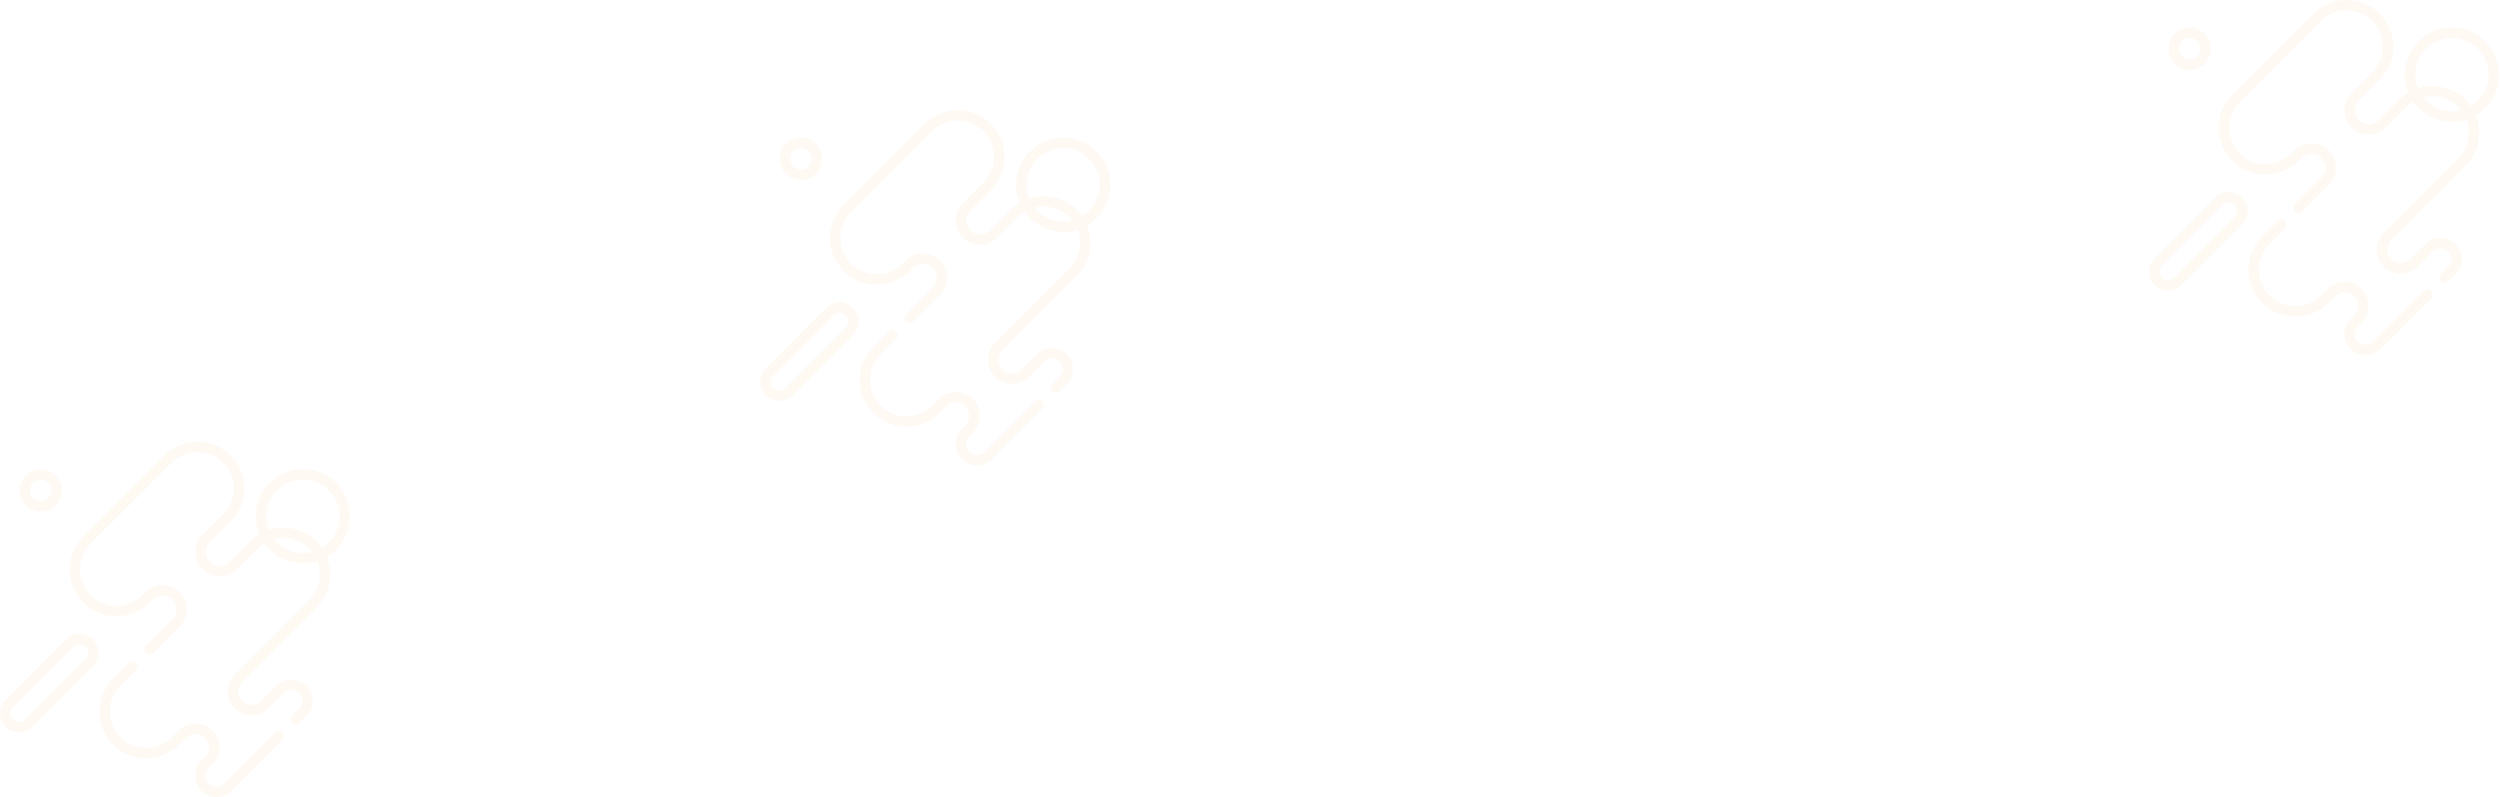 <svg width="2315" height="738" viewBox="0 0 2315 738" fill="none" xmlns="http://www.w3.org/2000/svg">
<path d="M958.48 371.645L911.723 418.402C909.815 420.31 907.278 421.361 904.58 421.361C901.882 421.361 899.345 420.31 897.437 418.402C895.529 416.494 894.479 413.958 894.479 411.259C894.479 408.561 895.529 406.025 897.437 404.117L900.807 400.747C909.439 392.115 909.439 378.071 900.807 369.439C892.175 360.807 878.131 360.807 869.5 369.439L863.252 375.686C856.888 382.05 848.426 385.555 839.425 385.555C830.425 385.555 821.963 382.05 815.598 375.686C809.234 369.321 805.729 360.86 805.729 351.858C805.729 342.858 809.234 334.396 815.598 328.031L829.966 313.664C831.848 311.782 831.848 308.73 829.966 306.848C828.084 304.966 825.032 304.966 823.15 306.848L808.783 321.216C791.886 338.112 791.886 365.605 808.783 382.502C816.968 390.687 827.85 395.195 839.426 395.195C851.001 395.195 861.884 390.687 870.069 382.502L876.317 376.255C881.19 371.382 889.119 371.382 893.992 376.255C898.865 381.128 898.865 389.058 893.992 393.931L890.622 397.301C886.894 401.029 884.84 405.987 884.84 411.259C884.84 416.532 886.893 421.489 890.622 425.218C894.351 428.946 899.308 431 904.581 431C909.854 431 914.811 428.947 918.54 425.218L965.297 378.46C967.179 376.578 967.179 373.526 965.297 371.645C963.414 369.762 960.362 369.762 958.48 371.645Z" fill="#ff7b15" fill-opacity="0.05"/>
<path d="M765.226 285.069L709.14 341.155C702.287 348.008 702.287 359.159 709.14 366.013C712.567 369.44 717.068 371.153 721.569 371.153C726.07 371.153 730.571 369.44 733.998 366.013L790.084 309.927C796.937 303.074 796.937 291.922 790.084 285.069C783.23 278.215 772.079 278.215 765.226 285.069ZM783.268 303.111L727.182 359.197C724.087 362.291 719.051 362.291 715.956 359.197C712.86 356.102 712.861 351.066 715.956 347.97L772.041 291.884C773.589 290.337 775.622 289.563 777.655 289.563C779.687 289.563 781.721 290.337 783.268 291.884C786.363 294.98 786.363 300.016 783.268 303.111Z" fill="#ff7b15" fill-opacity="0.05"/>
<path d="M1028.14 171.121C1028.14 147.05 1008.56 127.467 984.489 127.467C960.419 127.467 940.836 147.05 940.836 171.121C940.836 176.992 942.008 182.593 944.12 187.711C941.145 189.497 938.336 191.663 935.774 194.226L916.724 213.276C911.688 218.311 903.494 218.311 898.458 213.276C893.423 208.24 893.423 200.046 898.458 195.01L917.509 175.959C925.694 167.774 930.202 156.892 930.202 145.316C930.202 133.74 925.694 122.858 917.509 114.673C900.612 97.776 873.119 97.776 856.222 114.673L781.197 189.698C764.3 206.595 764.3 234.088 781.197 250.985C800.111 269.902 829.493 266.493 845.368 248.099C850.404 243.064 858.597 243.064 863.634 248.099C866.073 250.539 867.417 253.783 867.417 257.232C867.417 260.682 866.074 263.926 863.634 266.365L839.073 290.926C837.19 292.808 837.19 295.86 839.073 297.741C840.955 299.624 844.007 299.624 845.888 297.741L870.449 273.181C874.709 268.921 877.055 263.257 877.055 257.232C877.055 251.208 874.709 245.544 870.449 241.283C861.656 232.49 847.346 232.489 838.552 241.283C825.107 257.325 801.789 257.98 788.012 244.168C774.874 231.03 774.874 209.653 788.012 196.514L863.038 121.488C869.402 115.124 877.864 111.619 886.865 111.619C895.866 111.619 904.328 115.124 910.692 121.488C917.057 127.853 920.562 136.315 920.562 145.315C920.562 154.316 917.056 162.778 910.692 169.142L891.642 188.193C882.848 196.987 882.848 211.297 891.642 220.091C900.436 228.885 914.745 228.886 923.54 220.091L942.59 201.04C944.476 199.154 946.55 197.527 948.764 196.16C958.722 210.914 979.688 218.842 997.84 212.678C999.327 216.514 1000.11 220.629 1000.11 224.867C1000.11 233.868 996.608 242.33 990.244 248.694L921.366 317.574C917.185 321.755 914.882 327.315 914.882 333.227C914.882 339.14 917.185 344.7 921.366 348.881C925.547 353.062 931.107 355.365 937.02 355.365C942.932 355.365 948.492 353.062 952.673 348.881L966.775 334.78C968.683 332.872 971.22 331.821 973.918 331.821C976.615 331.821 979.152 332.872 981.06 334.78C984.998 338.719 984.998 345.127 981.06 349.065L974.448 355.678C972.565 357.56 972.565 360.612 974.448 362.494C975.388 363.435 976.622 363.905 977.855 363.905C979.089 363.905 980.323 363.435 981.263 362.494L987.876 355.88C995.572 348.184 995.572 335.66 987.876 327.964C984.147 324.235 979.19 322.181 973.917 322.181C968.644 322.181 963.687 324.235 959.958 327.964L945.856 342.065C943.495 344.426 940.357 345.726 937.018 345.726C933.68 345.726 930.542 344.426 928.181 342.065C925.82 339.704 924.52 336.565 924.52 333.227C924.52 329.888 925.82 326.749 928.181 324.389L997.059 255.51C1005.24 247.325 1009.75 236.443 1009.75 224.867C1009.75 219.24 1008.68 213.78 1006.64 208.711C1019.5 201.107 1028.14 187.108 1028.14 171.121ZM984.489 205.135C973.72 205.135 964.111 200.099 957.875 192.265C970.158 189.013 984.696 193.294 992.927 204.075C990.228 204.766 987.401 205.135 984.489 205.135ZM1002.07 200.23C991.836 184.678 969.977 177.687 952.901 183.712C951.342 179.815 950.475 175.568 950.475 171.121C950.475 152.365 965.734 137.106 984.489 137.106C1003.24 137.106 1018.5 152.365 1018.5 171.121C1018.5 183.448 1011.91 194.263 1002.07 200.23Z" fill="#ff7b15" fill-opacity="0.05"/>
<path d="M741.689 166.682C752.5 166.682 761.296 157.886 761.296 147.075C761.296 136.263 752.5 127.467 741.689 127.467C730.877 127.467 722.081 136.263 722.081 147.075C722.081 157.886 730.877 166.682 741.689 166.682ZM741.689 137.107C747.185 137.107 751.657 141.578 751.657 147.075C751.657 152.572 747.186 157.043 741.689 157.043C736.192 157.043 731.72 152.572 731.72 147.075C731.72 141.578 736.192 137.107 741.689 137.107Z" fill="#ff7b15" fill-opacity="0.05"/>
<path d="M2244.48 269.645L2197.72 316.402C2195.81 318.31 2193.28 319.361 2190.58 319.361C2187.88 319.361 2185.35 318.31 2183.44 316.402C2181.53 314.494 2180.48 311.958 2180.48 309.259C2180.48 306.561 2181.53 304.025 2183.44 302.117L2186.81 298.747C2195.44 290.115 2195.44 276.071 2186.81 267.439C2178.18 258.807 2164.13 258.807 2155.5 267.439L2149.25 273.686C2142.89 280.05 2134.43 283.555 2125.43 283.555C2116.42 283.555 2107.96 280.05 2101.6 273.686C2095.23 267.321 2091.73 258.86 2091.73 249.858C2091.73 240.858 2095.23 232.396 2101.6 226.031L2115.97 211.664C2117.85 209.782 2117.85 206.73 2115.97 204.848C2114.08 202.966 2111.03 202.966 2109.15 204.848L2094.78 219.216C2077.89 236.112 2077.89 263.605 2094.78 280.502C2102.97 288.687 2113.85 293.195 2125.43 293.195C2137 293.195 2147.88 288.687 2156.07 280.502L2162.32 274.255C2167.19 269.382 2175.12 269.382 2179.99 274.255C2184.87 279.128 2184.87 287.058 2179.99 291.931L2176.62 295.301C2172.89 299.029 2170.84 303.987 2170.84 309.259C2170.84 314.532 2172.89 319.489 2176.62 323.218C2180.35 326.946 2185.31 329 2190.58 329C2195.85 329 2200.81 326.947 2204.54 323.218L2251.3 276.46C2253.18 274.578 2253.18 271.526 2251.3 269.645C2249.41 267.762 2246.36 267.762 2244.48 269.645Z" fill="#ff7b15" fill-opacity="0.05"/>
<path d="M2051.23 183.069L1995.14 239.155C1988.29 246.008 1988.29 257.159 1995.14 264.013C1998.57 267.44 2003.07 269.153 2007.57 269.153C2012.07 269.153 2016.57 267.44 2020 264.013L2076.08 207.927C2082.94 201.074 2082.94 189.922 2076.08 183.069C2069.23 176.215 2058.08 176.215 2051.23 183.069ZM2069.27 201.111L2013.18 257.197C2010.09 260.291 2005.05 260.291 2001.96 257.197C1998.86 254.102 1998.86 249.066 2001.96 245.97L2058.04 189.884C2059.59 188.337 2061.62 187.563 2063.65 187.563C2065.69 187.563 2067.72 188.337 2069.27 189.884C2072.36 192.98 2072.36 198.016 2069.27 201.111Z" fill="#ff7b15" fill-opacity="0.05"/>
<path d="M2314.14 69.121C2314.14 45.05 2294.56 25.467 2270.49 25.467C2246.42 25.467 2226.84 45.05 2226.84 69.121C2226.84 74.993 2228.01 80.593 2230.12 85.711C2227.14 87.496 2224.34 89.663 2221.77 92.225L2202.72 111.276C2197.69 116.311 2189.49 116.311 2184.46 111.276C2179.42 106.24 2179.42 98.046 2184.46 93.01L2203.51 73.959C2211.69 65.774 2216.2 54.892 2216.2 43.316C2216.2 31.741 2211.69 20.858 2203.51 12.673C2186.61 -4.224 2159.12 -4.224 2142.22 12.673L2067.2 87.698C2050.3 104.595 2050.3 132.088 2067.2 148.985C2086.11 167.902 2115.49 164.493 2131.37 146.099C2136.4 141.064 2144.6 141.064 2149.63 146.099C2152.07 148.539 2153.42 151.783 2153.42 155.232C2153.42 158.682 2152.07 161.926 2149.63 164.365L2125.07 188.926C2123.19 190.808 2123.19 193.86 2125.07 195.741C2126.95 197.624 2130.01 197.624 2131.89 195.741L2156.45 171.181C2160.71 166.921 2163.06 161.257 2163.06 155.232C2163.06 149.208 2160.71 143.544 2156.45 139.283C2147.66 130.49 2133.35 130.489 2124.55 139.283C2111.11 155.325 2087.79 155.98 2074.01 142.168C2060.87 129.03 2060.87 107.653 2074.01 94.514L2149.04 19.488C2155.4 13.124 2163.86 9.619 2172.87 9.619C2181.87 9.619 2190.33 13.124 2196.69 19.488C2203.06 25.853 2206.56 34.315 2206.56 43.315C2206.56 52.316 2203.06 60.778 2196.69 67.142L2177.64 86.193C2168.85 94.987 2168.85 109.297 2177.64 118.091C2186.44 126.885 2200.75 126.886 2209.54 118.091L2228.59 99.04C2230.48 97.154 2232.55 95.527 2234.76 94.16C2244.72 108.914 2265.69 116.842 2283.84 110.678C2285.33 114.514 2286.11 118.629 2286.11 122.867C2286.11 131.868 2282.61 140.33 2276.24 146.694L2207.37 215.574C2203.18 219.755 2200.88 225.315 2200.88 231.227C2200.88 237.14 2203.18 242.7 2207.37 246.881C2211.55 251.062 2217.11 253.365 2223.02 253.365C2228.93 253.365 2234.49 251.062 2238.67 246.881L2252.77 232.78C2254.68 230.872 2257.22 229.821 2259.92 229.821C2262.62 229.821 2265.15 230.872 2267.06 232.78C2271 236.719 2271 243.127 2267.06 247.065L2260.45 253.678C2258.57 255.56 2258.57 258.612 2260.45 260.494C2261.39 261.435 2262.62 261.905 2263.86 261.905C2265.09 261.905 2266.32 261.435 2267.26 260.494L2273.88 253.88C2281.57 246.184 2281.57 233.66 2273.88 225.964C2270.15 222.235 2265.19 220.181 2259.92 220.181C2254.64 220.181 2249.69 222.235 2245.96 225.964L2231.86 240.065C2229.5 242.426 2226.36 243.726 2223.02 243.726C2219.68 243.726 2216.54 242.426 2214.18 240.065C2211.82 237.704 2210.52 234.565 2210.52 231.227C2210.52 227.888 2211.82 224.749 2214.18 222.389L2283.06 153.51C2291.24 145.325 2295.75 134.443 2295.75 122.867C2295.75 117.24 2294.68 111.78 2292.64 106.711C2305.5 99.107 2314.14 85.108 2314.14 69.121ZM2270.49 103.135C2259.72 103.135 2250.11 98.099 2243.87 90.265C2256.16 87.013 2270.7 91.294 2278.93 102.075C2276.23 102.766 2273.4 103.135 2270.49 103.135ZM2288.07 98.23C2277.84 82.677 2255.98 75.687 2238.9 81.712C2237.34 77.815 2236.48 73.568 2236.48 69.121C2236.48 50.365 2251.73 35.106 2270.49 35.106C2289.24 35.106 2304.5 50.365 2304.5 69.121C2304.5 81.448 2297.91 92.263 2288.07 98.23Z" fill="#ff7b15" fill-opacity="0.05"/>
<path d="M2027.69 64.682C2038.5 64.682 2047.3 55.886 2047.3 45.075C2047.3 34.263 2038.5 25.467 2027.69 25.467C2016.88 25.467 2008.08 34.263 2008.08 45.075C2008.08 55.886 2016.88 64.682 2027.69 64.682ZM2027.69 35.106C2033.18 35.106 2037.66 39.578 2037.66 45.075C2037.66 50.572 2033.19 55.043 2027.69 55.043C2022.19 55.043 2017.72 50.572 2017.72 45.075C2017.72 39.578 2022.19 35.106 2027.69 35.106Z" fill="#ff7b15" fill-opacity="0.05"/>
<path d="M254.48 678.645L207.723 725.402C205.815 727.31 203.278 728.361 200.58 728.361C197.882 728.361 195.345 727.31 193.437 725.402C191.529 723.494 190.479 720.958 190.479 718.259C190.479 715.561 191.529 713.025 193.437 711.117L196.807 707.747C205.439 699.115 205.439 685.071 196.807 676.439C188.175 667.807 174.131 667.807 165.5 676.439L159.252 682.686C152.888 689.05 144.426 692.555 135.425 692.555C126.425 692.555 117.963 689.05 111.598 682.686C105.234 676.321 101.729 667.86 101.729 658.858C101.729 649.858 105.234 641.396 111.598 635.031L125.966 620.664C127.848 618.782 127.848 615.73 125.966 613.848C124.084 611.966 121.032 611.966 119.15 613.848L104.783 628.216C87.886 645.112 87.886 672.605 104.783 689.502C112.968 697.687 123.85 702.195 135.426 702.195C147.001 702.195 157.884 697.687 166.069 689.502L172.317 683.255C177.19 678.382 185.119 678.382 189.992 683.255C194.865 688.128 194.865 696.058 189.992 700.931L186.622 704.301C182.894 708.029 180.84 712.987 180.84 718.259C180.84 723.532 182.893 728.489 186.622 732.218C190.351 735.946 195.308 738 200.581 738C205.854 738 210.811 735.947 214.54 732.218L261.297 685.46C263.179 683.578 263.179 680.526 261.297 678.645C259.414 676.762 256.362 676.762 254.48 678.645Z" fill="#ff7b15" fill-opacity="0.05"/>
<path d="M61.226 592.069L5.14 648.155C-1.713 655.008 -1.713 666.159 5.14 673.013C8.567 676.44 13.068 678.153 17.569 678.153C22.07 678.153 26.571 676.44 29.998 673.013L86.084 616.927C92.937 610.074 92.937 598.922 86.084 592.069C79.23 585.215 68.079 585.215 61.226 592.069ZM79.268 610.111L23.182 666.197C20.087 669.291 15.051 669.291 11.956 666.197C8.86 663.102 8.861 658.066 11.956 654.97L68.041 598.884C69.589 597.337 71.622 596.563 73.655 596.563C75.687 596.563 77.721 597.337 79.268 598.884C82.363 601.98 82.363 607.016 79.268 610.111Z" fill="#ff7b15" fill-opacity="0.05"/>
<path d="M324.143 478.121C324.143 454.05 304.56 434.467 280.489 434.467C256.419 434.467 236.836 454.05 236.836 478.121C236.836 483.992 238.008 489.593 240.12 494.711C237.145 496.497 234.336 498.663 231.774 501.226L212.724 520.276C207.688 525.311 199.494 525.311 194.458 520.276C189.423 515.24 189.423 507.046 194.458 502.01L213.509 482.959C221.694 474.774 226.202 463.892 226.202 452.316C226.202 440.74 221.694 429.858 213.509 421.673C196.612 404.776 169.119 404.776 152.222 421.673L77.197 496.698C60.3 513.595 60.3 541.088 77.197 557.985C96.111 576.902 125.493 573.493 141.368 555.099C146.404 550.064 154.597 550.064 159.634 555.099C162.073 557.539 163.417 560.783 163.417 564.232C163.417 567.682 162.074 570.926 159.634 573.365L135.073 597.926C133.19 599.808 133.19 602.86 135.073 604.741C136.955 606.624 140.007 606.624 141.888 604.741L166.449 580.181C170.709 575.921 173.055 570.257 173.055 564.232C173.055 558.208 170.709 552.544 166.449 548.283C157.656 539.49 143.346 539.489 134.552 548.283C121.107 564.325 97.789 564.98 84.012 551.168C70.874 538.03 70.874 516.653 84.012 503.514L159.038 428.488C165.402 422.124 173.864 418.619 182.865 418.619C191.866 418.619 200.328 422.124 206.692 428.488C213.057 434.853 216.562 443.315 216.562 452.315C216.562 461.316 213.056 469.778 206.692 476.142L187.642 495.193C178.848 503.987 178.848 518.297 187.642 527.091C196.436 535.885 210.745 535.886 219.54 527.091L238.59 508.04C240.476 506.154 242.55 504.527 244.764 503.16C254.722 517.914 275.688 525.842 293.84 519.678C295.327 523.514 296.114 527.629 296.114 531.867C296.114 540.868 292.608 549.33 286.244 555.694L217.366 624.574C213.185 628.755 210.882 634.315 210.882 640.227C210.882 646.14 213.185 651.7 217.366 655.881C221.547 660.062 227.107 662.365 233.02 662.365C238.932 662.365 244.492 660.062 248.673 655.881L262.775 641.78C264.683 639.872 267.22 638.821 269.918 638.821C272.615 638.821 275.152 639.872 277.06 641.78C280.998 645.719 280.998 652.127 277.06 656.065L270.448 662.678C268.565 664.56 268.565 667.612 270.448 669.494C271.388 670.435 272.622 670.905 273.855 670.905C275.089 670.905 276.323 670.435 277.263 669.494L283.876 662.88C291.572 655.184 291.572 642.66 283.876 634.964C280.147 631.235 275.19 629.181 269.917 629.181C264.644 629.181 259.687 631.235 255.958 634.964L241.856 649.065C239.495 651.426 236.357 652.726 233.018 652.726C229.68 652.726 226.542 651.426 224.181 649.065C221.82 646.704 220.52 643.565 220.52 640.227C220.52 636.888 221.82 633.749 224.181 631.389L293.059 562.51C301.244 554.325 305.752 543.443 305.752 531.867C305.752 526.24 304.679 520.78 302.644 515.711C315.499 508.107 324.143 494.108 324.143 478.121ZM280.489 512.135C269.72 512.135 260.111 507.099 253.875 499.265C266.158 496.013 280.696 500.294 288.927 511.075C286.228 511.766 283.401 512.135 280.489 512.135ZM298.068 507.23C287.836 491.678 265.977 484.687 248.901 490.712C247.342 486.815 246.475 482.568 246.475 478.121C246.475 459.365 261.734 444.106 280.489 444.106C299.245 444.106 314.504 459.365 314.504 478.121C314.504 490.448 307.912 501.263 298.068 507.23Z" fill="#ff7b15" fill-opacity="0.05"/>
<path d="M37.689 473.682C48.5 473.682 57.296 464.886 57.296 454.075C57.296 443.263 48.5 434.467 37.689 434.467C26.877 434.467 18.081 443.263 18.081 454.075C18.081 464.886 26.877 473.682 37.689 473.682ZM37.689 444.107C43.185 444.107 47.657 448.578 47.657 454.075C47.657 459.572 43.185 464.043 37.689 464.043C32.192 464.043 27.72 459.572 27.72 454.075C27.72 448.578 32.192 444.107 37.689 444.107Z" fill="#ff7b15" fill-opacity="0.05"/>
</svg>
